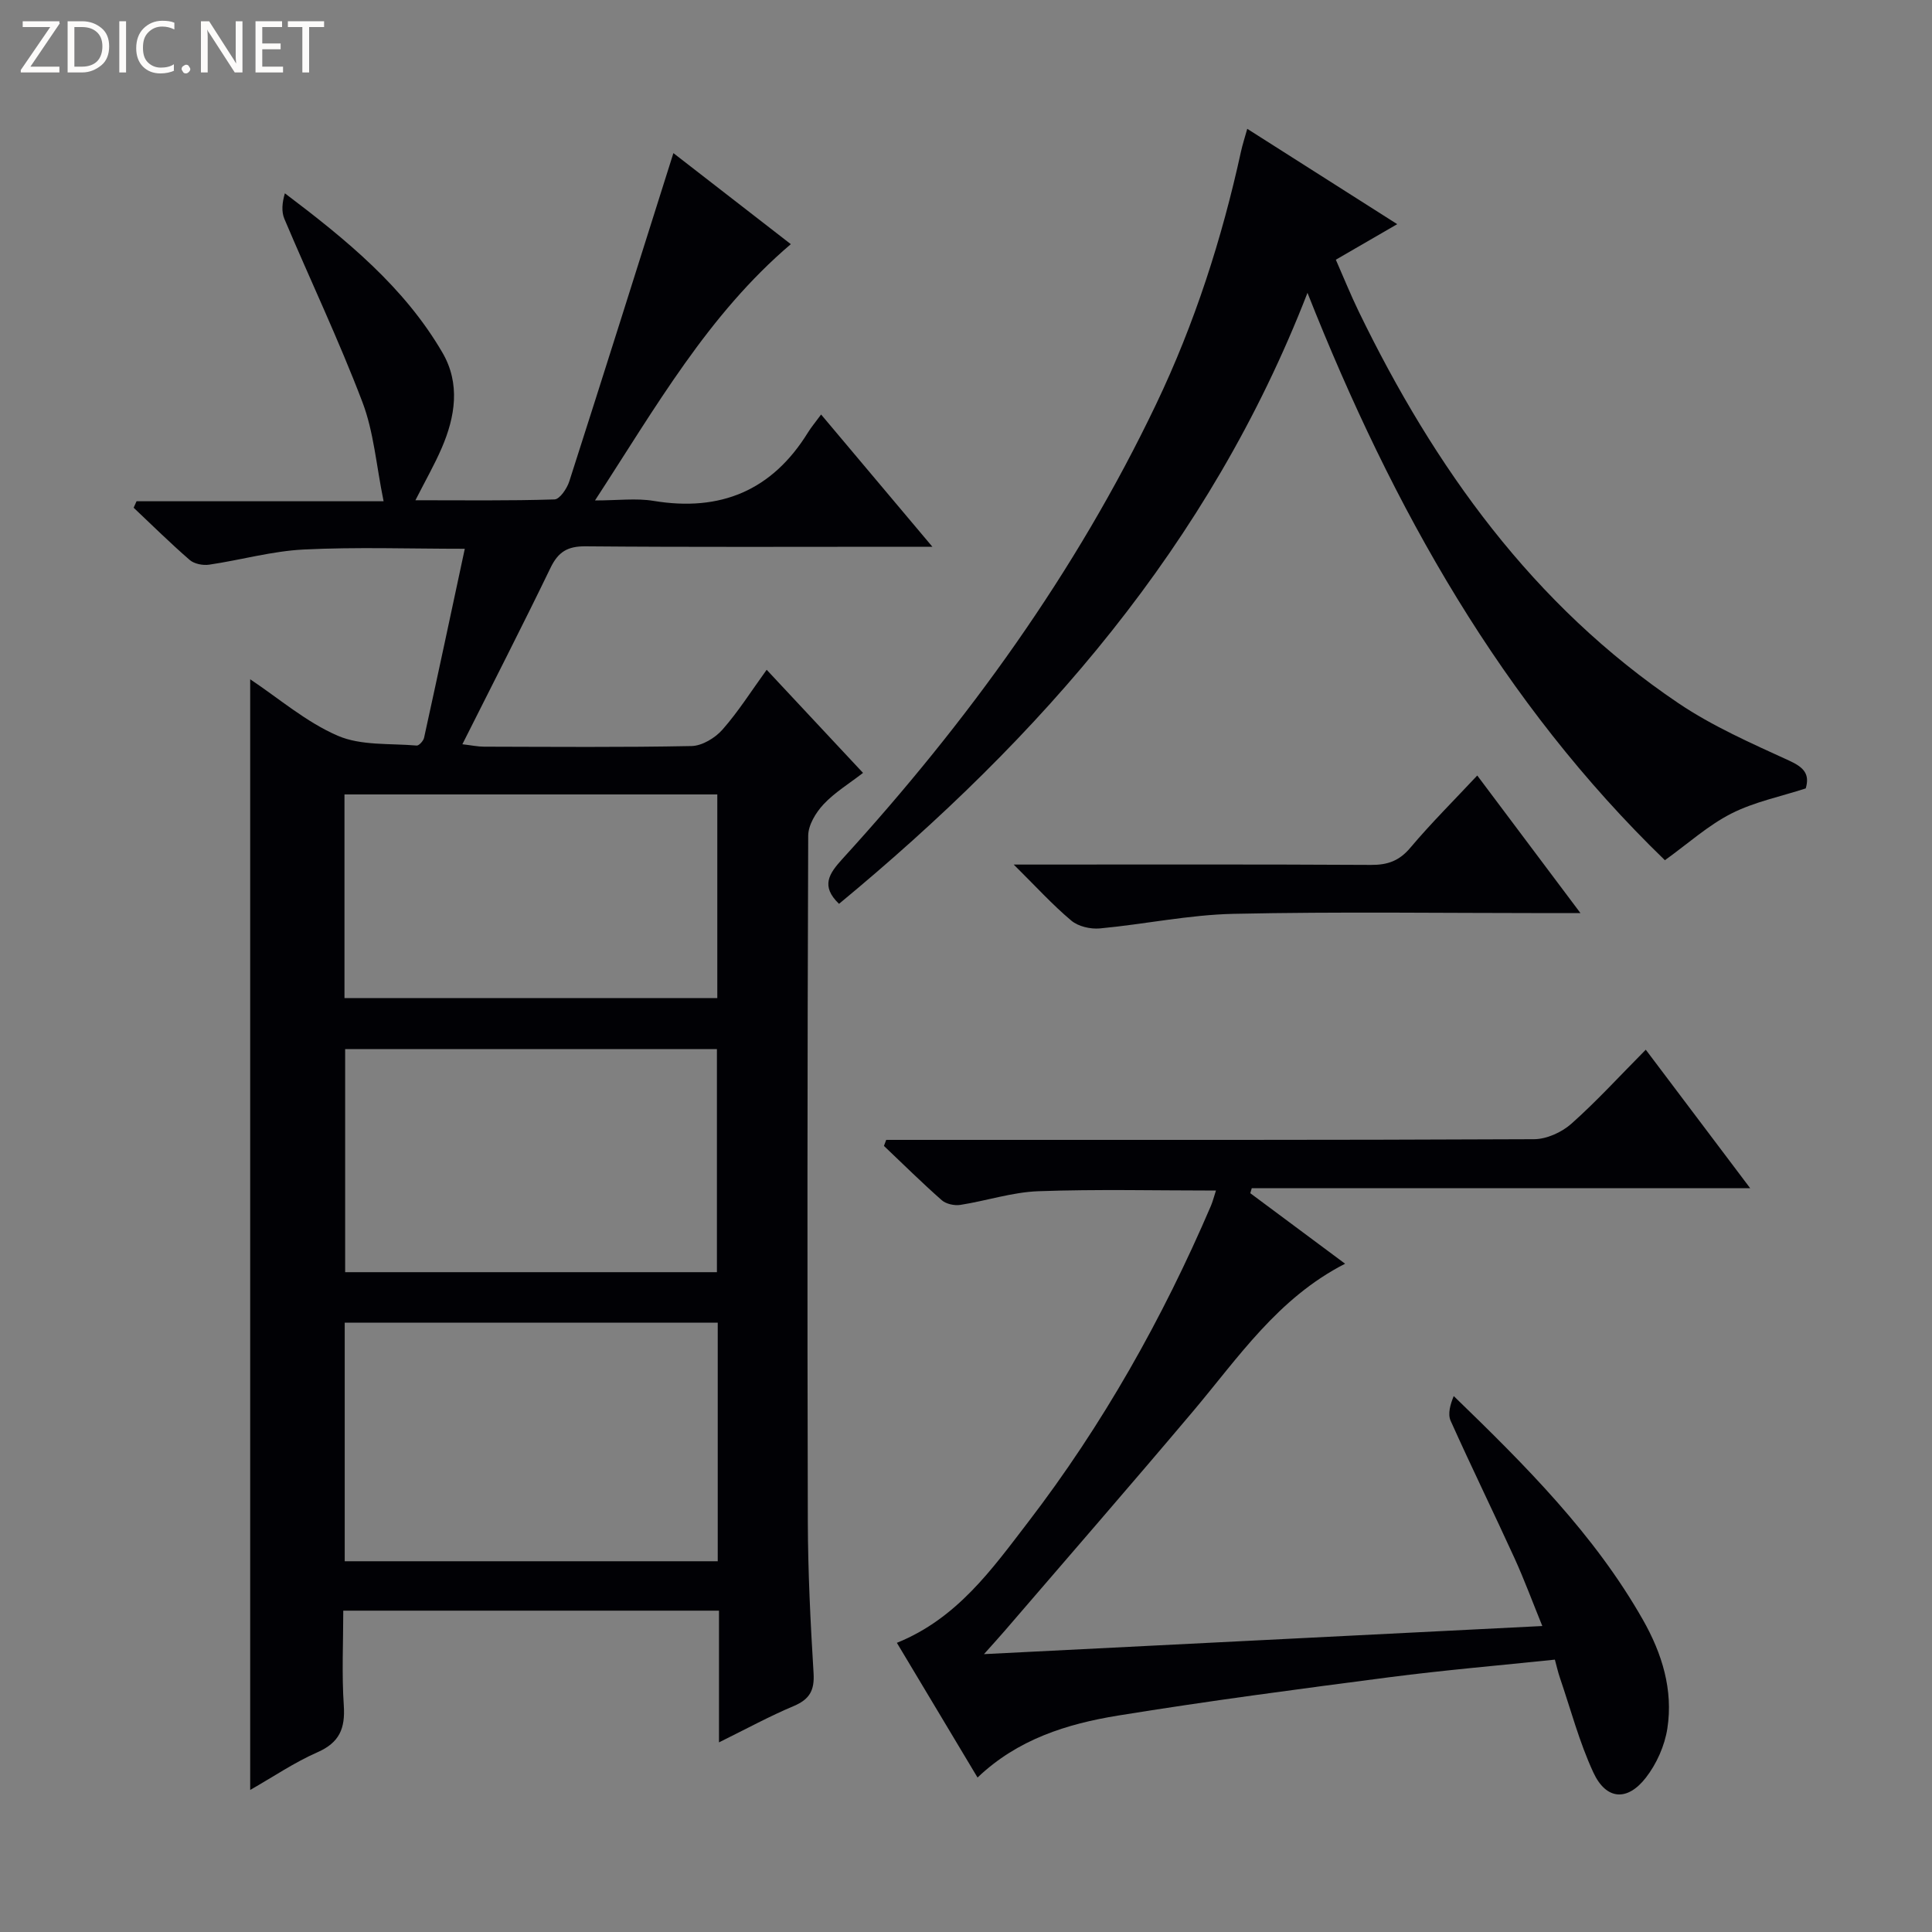 <svg enable-background="new 0 0 400 400" viewBox="0 0 400 400" xmlns="http://www.w3.org/2000/svg"><rect x="0" y="0" width="400" height="400" fill="#808080" stroke="none"/><g fill="#fcfbfa"><path d="m12.4 4.8-6.1 9h6v1.2h-8v-.5l6.1-8.9h-5.7v-1.2h7.6v.4z"/><path d="m14 15v-10.6h3c1.6 0 2.9.5 4 1.4s1.6 2.2 1.6 3.8-.5 3-1.6 3.9-2.4 1.5-4 1.5zm1.4-9.4v8.2h1.6c1.3 0 2.4-.4 3.1-1.1s1.1-1.8 1.1-3.1-.4-2.3-1.2-3-1.8-1-3.1-1z"/><path d="m26.1 4.4v10.6h-1.4v-10.6z"/><path d="m36.1 14.6c-.8.4-1.8.6-2.9.6-1.5 0-2.7-.5-3.6-1.4s-1.4-2.2-1.4-3.8c0-1.7.5-3.1 1.5-4.1s2.3-1.6 3.9-1.6c1 0 1.8.1 2.5.4v1.4c-.8-.4-1.6-.6-2.5-.6-1.2 0-2.1.4-2.9 1.2s-1.1 1.8-1.1 3.2c0 1.3.3 2.3 1 3s1.6 1.1 2.7 1.1c1 0 2-.2 2.7-.7v1.3z"/><path d="m37.6 14.3c0-.2.1-.5.3-.6s.4-.3.6-.3c.3 0 .5.1.6.3s.3.4.3.6-.1.4-.3.6-.4.3-.6.3c-.3 0-.5-.1-.6-.3s-.3-.4-.3-.6z"/><path d="m50.2 15h-1.6l-5.3-8.2c-.2-.2-.3-.5-.4-.7 0 .2.1.7.1 1.5v7.4h-1.4v-10.6h1.7l5.2 8.1c.2.4.4.6.4.7 0-.3-.1-.8-.1-1.5v-7.3h1.4z"/><path d="m58.6 15h-5.7v-10.6h5.5v1.2h-4.1v3.4h3.8v1.2h-3.8v3.6h4.3z"/><path d="m67.1 5.6h-3.1v9.4h-1.4v-9.4h-3v-1.2h7.5z"/></g><path d="m148.86 360.74c0-9.59 0-18.29 0-27.27-26.05 0-51.48 0-77.79 0 0 6.52-.33 13.11.11 19.66.31 4.73-.89 7.65-5.46 9.66-4.82 2.12-9.25 5.14-13.92 7.8 0-76.76 0-153.16 0-229.95 5.92 3.94 11.56 8.84 18.11 11.68 4.85 2.1 10.86 1.56 16.36 2.04.47.04 1.39-.97 1.53-1.61 2.84-12.94 5.6-25.89 8.43-39.13-11.49 0-22.43-.39-33.33.15-6.57.32-13.05 2.18-19.6 3.14-1.29.19-3.09-.16-4.03-.98-3.99-3.46-7.76-7.18-11.6-10.81.2-.45.4-.89.6-1.34h51.15c-1.53-7.48-2.03-14.36-4.39-20.54-4.88-12.83-10.8-25.27-16.15-37.92-.64-1.51-.47-3.36.1-5.3 12.72 9.61 24.72 19.4 32.64 33.02 3.7 6.37 2.65 13.19-.16 19.7-1.49 3.46-3.38 6.75-5.45 10.83 9.95 0 19.38.13 28.79-.17 1.09-.03 2.6-2.27 3.07-3.75 7.23-22.52 14.33-45.09 21.55-67.95 7.67 5.95 15.89 12.32 24.31 18.85-17.15 14.61-27.88 33.63-40.54 53.06 4.77 0 8.53-.5 12.11.09 13.86 2.3 24.55-2.13 31.98-14.16.7-1.13 1.57-2.15 2.72-3.72 4.21 5 7.81 9.28 11.41 13.56 3.61 4.29 7.22 8.58 11.63 13.82-2.88 0-4.61 0-6.35 0-21.83 0-43.66.1-65.48-.09-3.72-.03-5.64 1.16-7.23 4.45-5.84 12.07-11.96 24.01-18.25 36.53 1.95.23 3.21.5 4.47.5 14.33.03 28.66.16 42.99-.13 2.19-.05 4.86-1.67 6.38-3.39 3.28-3.72 5.95-7.96 9.16-12.4 6.62 7.09 13.06 13.99 19.95 21.35-2.89 2.24-5.88 4.05-8.17 6.5-1.6 1.71-3.17 4.29-3.18 6.5-.18 47.32-.2 94.64-.08 141.96.03 10.48.55 20.96 1.19 31.42.22 3.56-.81 5.42-4.09 6.81-5 2.1-9.78 4.71-15.49 7.53zm-.26-37.5c0-16.61 0-32.86 0-49.39-25.91 0-51.58 0-77.23 0v49.39zm-77.14-106.03v46.18h76.97c0-15.67 0-30.91 0-46.18-25.85 0-51.31 0-76.97 0zm-.14-10.57h77.19c0-14.17 0-28.05 0-42.16-25.86 0-51.4 0-77.19 0z" fill="#010105"/><path d="m202.39 368.02c-5.58-9.31-11.08-18.49-16.7-27.89 12.49-5.05 19.69-15.25 27.14-24.95 15.47-20.16 27.87-42.18 37.88-65.53.38-.9.62-1.86 1.04-3.16-12.41 0-24.61-.3-36.79.14-5.4.2-10.73 1.99-16.13 2.83-1.23.19-2.95-.18-3.85-.97-4.11-3.62-8-7.47-11.97-11.24.16-.42.32-.83.47-1.25h5.14c43 0 85.99.06 128.99-.14 2.6-.01 5.71-1.42 7.7-3.18 5.22-4.63 9.94-9.82 15.43-15.35 7.16 9.49 14.08 18.68 21.62 28.68-34.96 0-69.08 0-103.2 0-.1.34-.2.69-.3 1.03 6.43 4.78 12.86 9.57 19.63 14.6-13.94 7.12-22.12 19.46-31.53 30.61-12.88 15.26-25.99 30.33-39.01 45.47-1.15 1.34-2.35 2.64-4.23 4.75 38.92-1.96 76.84-3.87 115.6-5.82-2.01-4.93-3.71-9.55-5.74-14.01-4.35-9.52-8.95-18.93-13.24-28.48-.63-1.41-.09-3.35.64-5.12 14.86 14.39 29.12 28.62 39.18 46.34 3.95 6.96 6.28 14.48 5.05 22.47-.55 3.58-2.23 7.35-4.46 10.21-3.85 4.95-8.23 4.59-10.86-1.08-2.91-6.27-4.69-13.07-6.94-19.65-.37-1.08-.62-2.21-1.03-3.72-11.49 1.2-22.89 2.17-34.23 3.64-18.76 2.44-37.53 4.91-56.21 7.94-10.59 1.72-20.8 4.91-29.09 12.83z" fill="#010105"/><path d="m270.7 60.63c-20.32 52.35-55.29 92.02-96.99 126.5-3.82-3.67-2.1-6.23.72-9.32 25.92-28.41 48.3-59.31 64.93-94.12 7.98-16.7 13.62-34.23 17.57-52.3.31-1.44.78-2.84 1.3-4.72 10.41 6.62 20.49 13.03 31.05 19.74-4.34 2.51-8.27 4.79-12.71 7.36 1.61 3.66 3.07 7.29 4.78 10.81 15.65 32.23 36.02 60.69 66.15 81.01 7.1 4.79 15.12 8.31 22.95 11.9 2.99 1.37 4.29 2.75 3.41 5.74-5.18 1.69-10.62 2.78-15.39 5.2-4.81 2.44-8.95 6.2-13.77 9.67-33.66-32.58-56.27-72.65-74-117.47z" fill="#010105"/><path d="m209.88 179c25.7 0 49.84-.07 73.99.07 3.45.02 5.85-.85 8.13-3.56 4.26-5.05 8.96-9.73 13.85-14.95 7.04 9.39 13.87 18.49 21.37 28.49-2.87 0-4.62 0-6.38 0-21.82 0-43.64-.32-65.45.15-9.24.2-18.43 2.16-27.67 3.02-1.94.18-4.48-.4-5.92-1.62-3.89-3.26-7.34-7.07-11.92-11.6z" fill="#010105"/></svg>